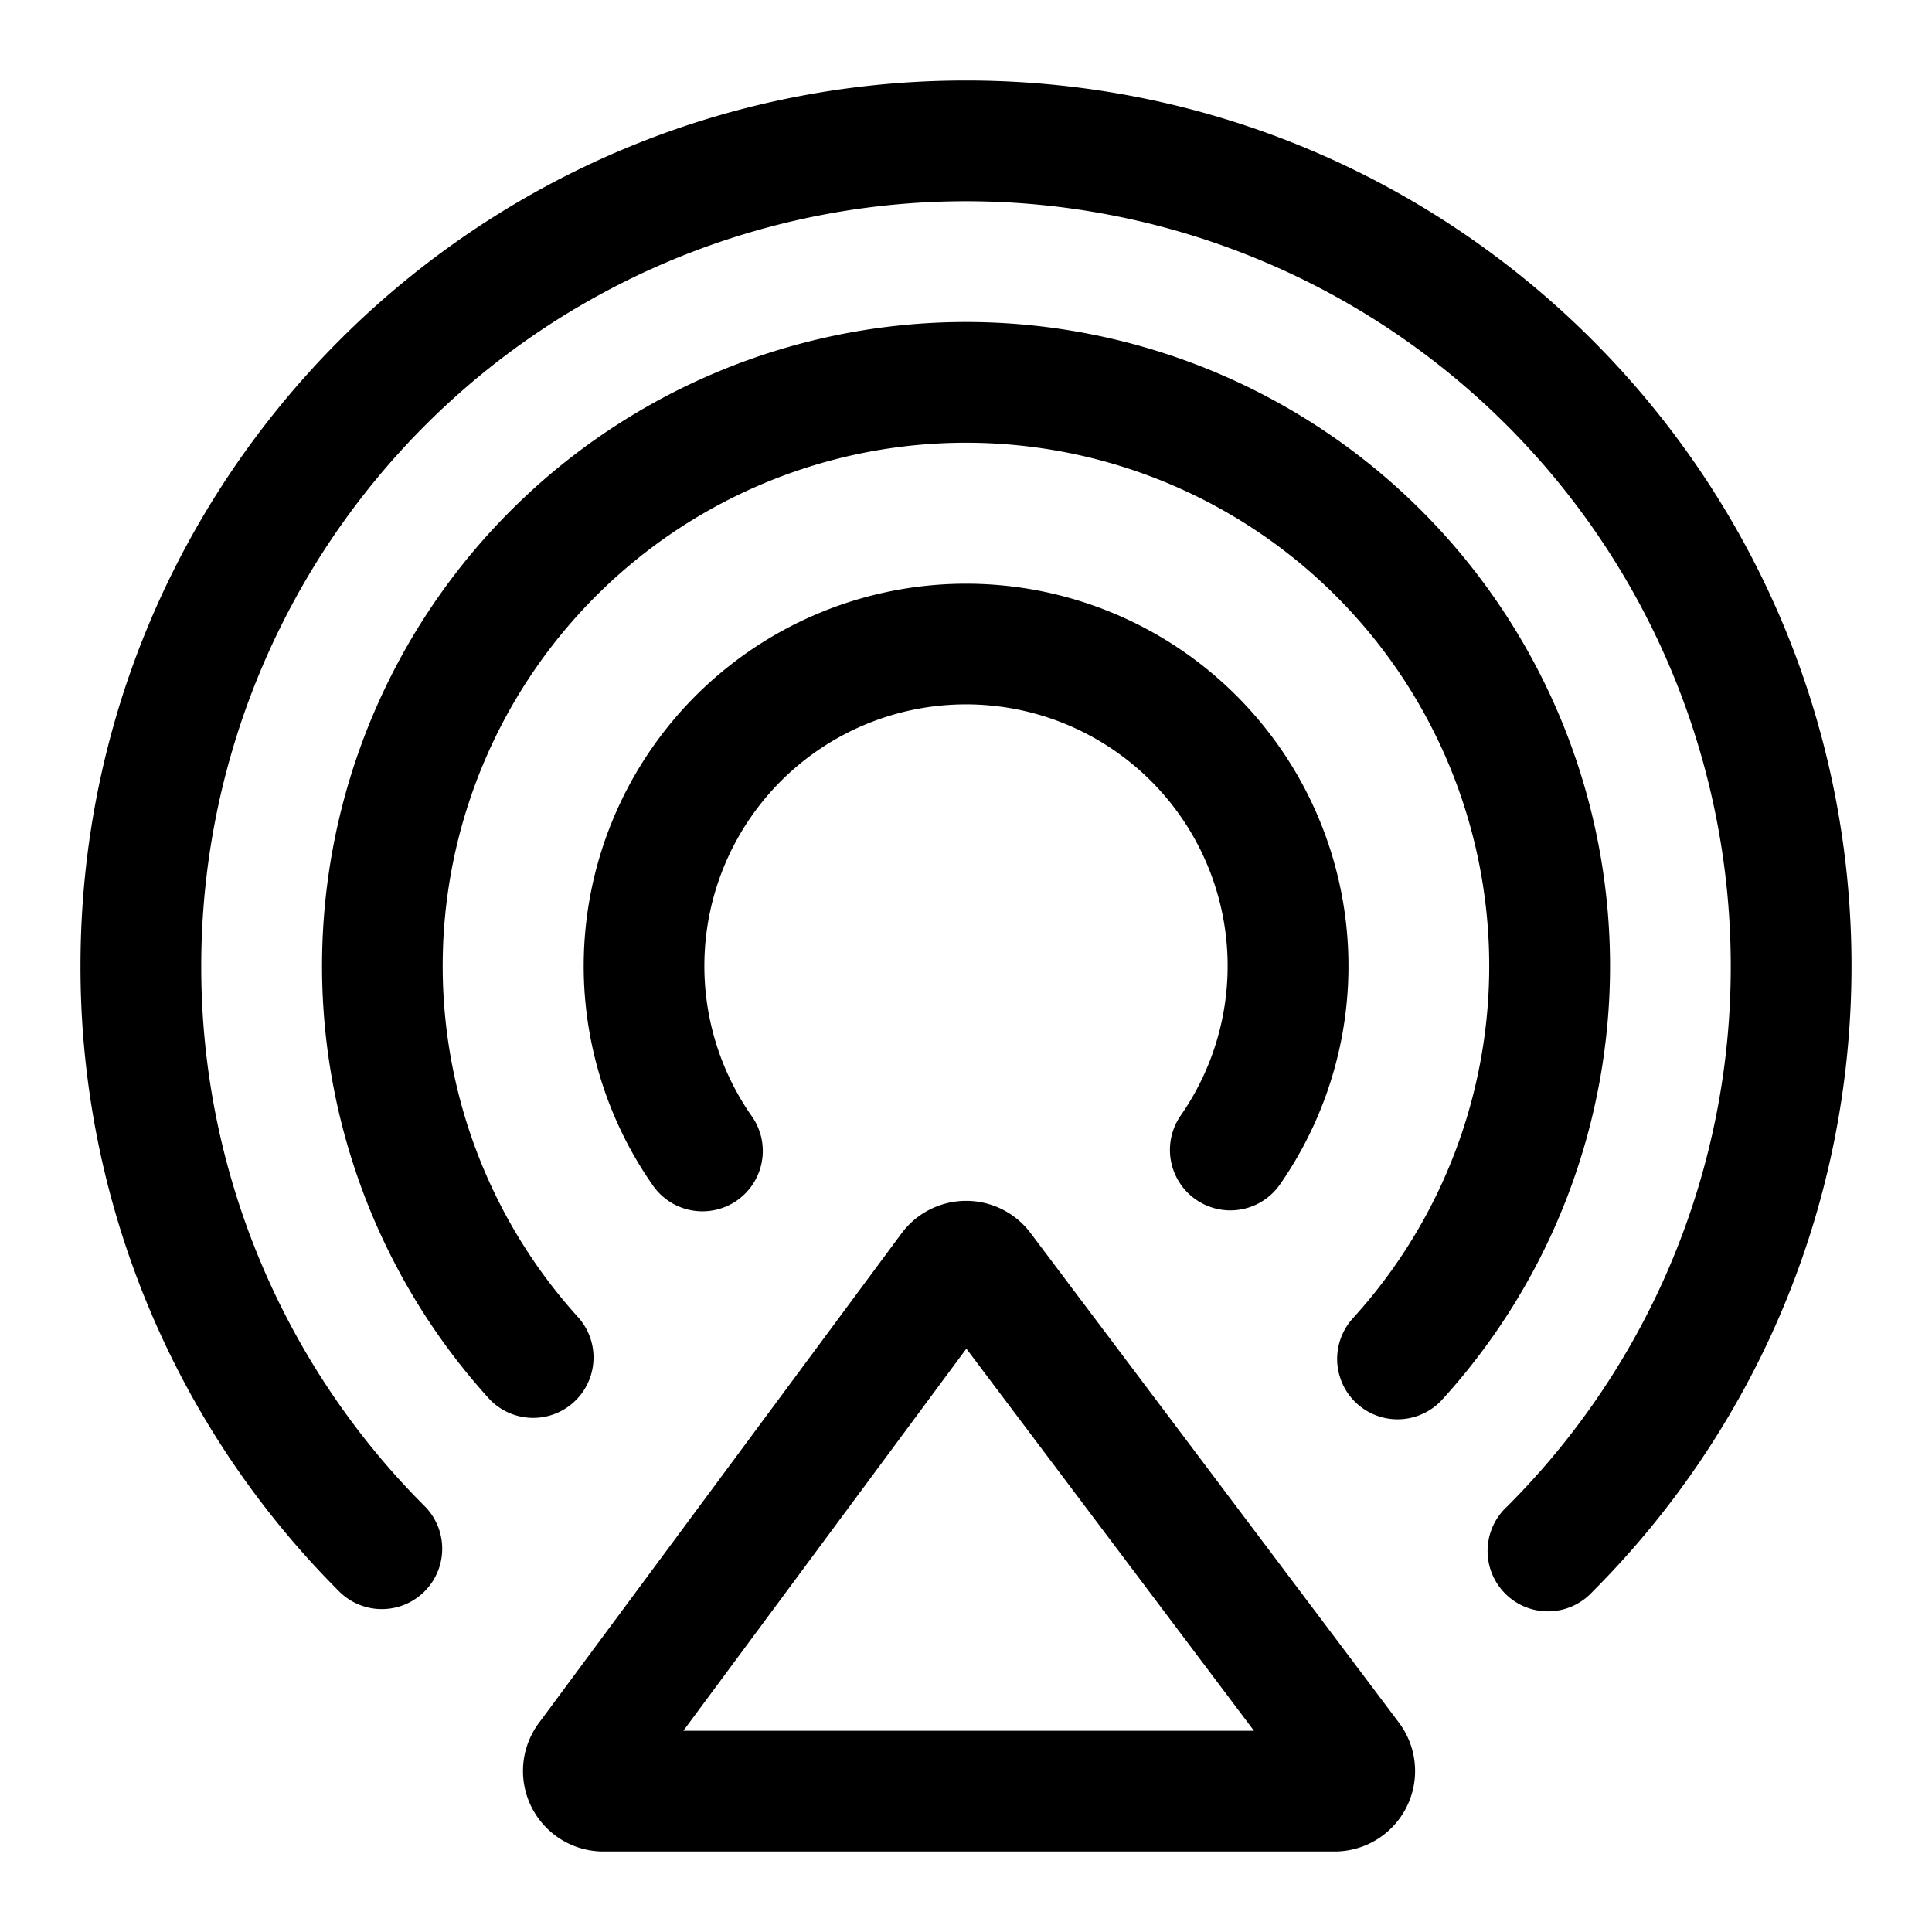 <svg xmlns="http://www.w3.org/2000/svg" width="24" height="24"><path fill-rule="evenodd" d="M11.198 15.323a1 1 0 011.603-.007l4.577 6.083A1 1 0 0116.58 23H7.496a1 1 0 01-.803-1.595l4.505-6.082zm.807 1.43L8.489 21.5h7.088l-3.572-4.746z"/><path fill-rule="evenodd" d="M12 8.75a3.25 3.25 0 00-2.668 5.106.75.75 0 11-1.23.858 4.75 4.75 0 117.798 0 .75.75 0 01-1.232-.858A3.25 3.25 0 0012 8.75z"/><path fill-rule="evenodd" d="M12 5.5a6.5 6.5 0 00-4.807 10.876.75.75 0 01-1.108 1.01 8 8 0 1111.831 0 .75.75 0 01-1.11-1.01A6.5 6.5 0 0012 5.5z"/><path fill-rule="evenodd" d="M12 2.5A9.5 9.5 0 002.5 12a9.468 9.468 0 002.783 6.718.75.75 0 01-1.061 1.06A10.968 10.968 0 011 12C1 5.925 5.925 1 12 1s11 4.925 11 11c0 3.037-1.232 5.788-3.222 7.778a.75.75 0 11-1.06-1.06A9.468 9.468 0 0021.5 12 9.5 9.5 0 0012 2.5z"/></svg>
